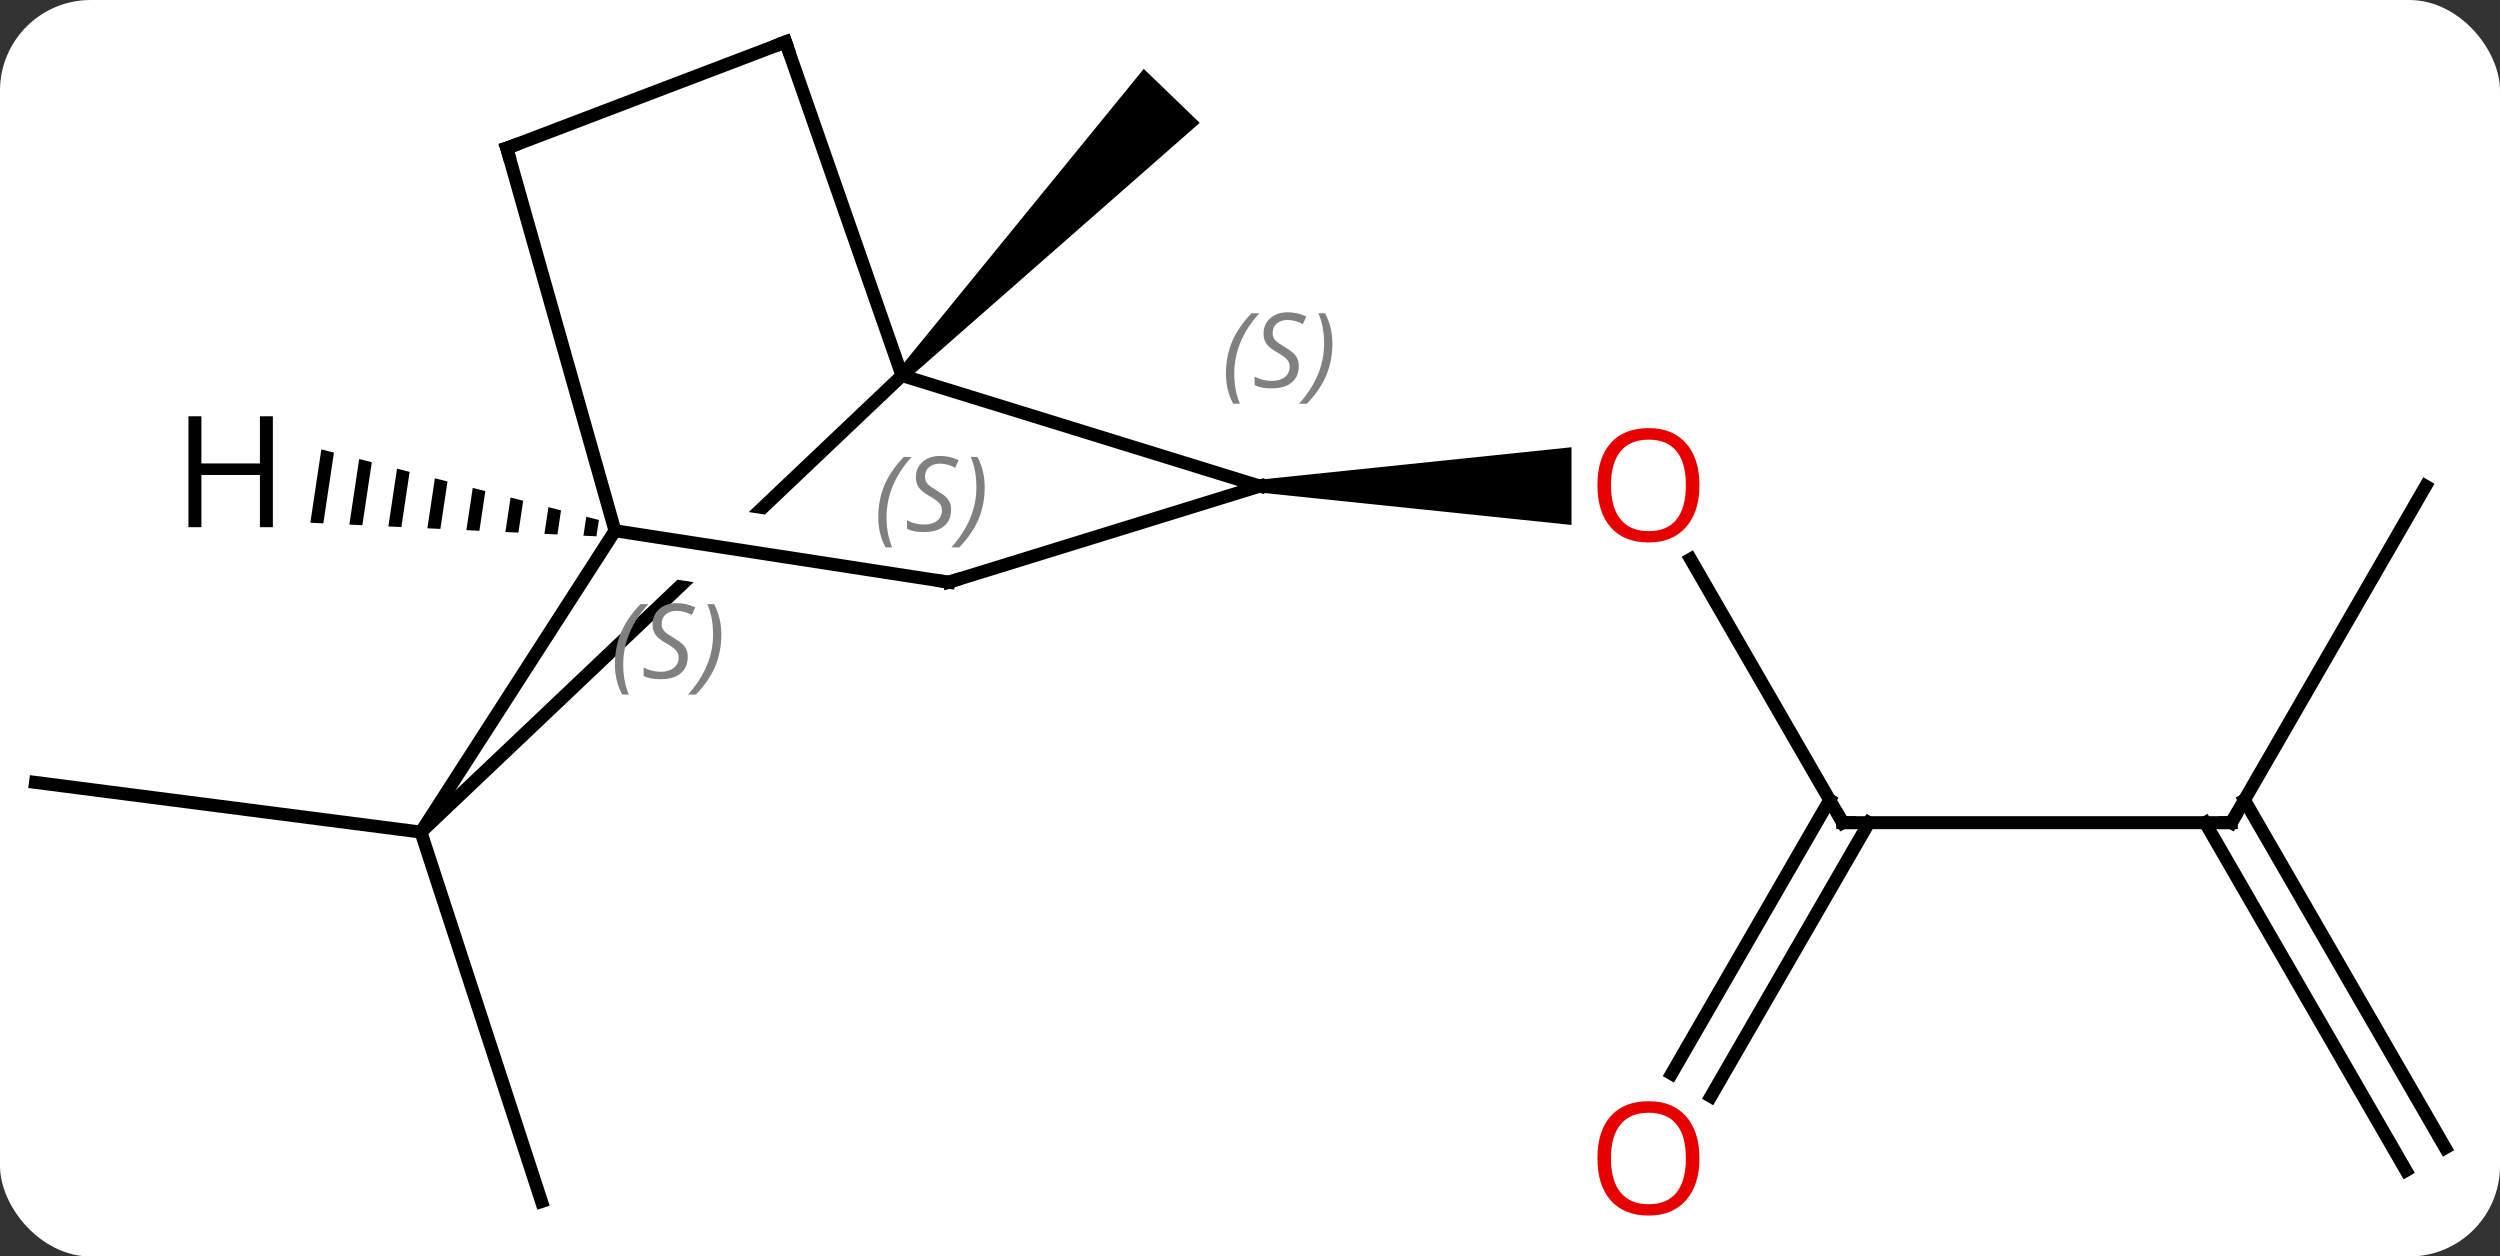 <svg width="193" viewBox="0 0 193 97" style="fill-opacity:1; color-rendering:auto; color-interpolation:auto; text-rendering:auto; stroke:black; stroke-linecap:square; stroke-miterlimit:10; shape-rendering:auto; stroke-opacity:1; fill:black; stroke-dasharray:none; font-weight:normal; stroke-width:1; font-family:'Open Sans'; font-style:normal; stroke-linejoin:miter; font-size:12; stroke-dashoffset:0; image-rendering:auto;" height="97" class="cas-substance-image" xmlns:xlink="http://www.w3.org/1999/xlink" xmlns="http://www.w3.org/2000/svg"><rect x="0" y="0" width="193" height="97" fill="#333333" stroke="none"/><svg class="cas-substance-single-component"><rect y="0" x="0" width="193" stroke="none" ry="7" rx="7" height="97" fill="white" class="cas-substance-group"/><svg y="0" x="0" width="193" viewBox="0 0 193 97" style="fill:black;" height="97" class="cas-substance-single-component-image"><svg><g><clipPath id="clipPath_d8a0c15b058c43b289e2bf20b2d30ffe1" clipPathUnits="userSpaceOnUse"><path d="M-50.772 -10.562 L-17.596 -5.448 L-18.51 0.482 L-51.686 -4.632 L-50.772 -10.562 ZM-36.416 -36.096 L-78.993 4.314 L-51.457 33.327 L-8.88 -7.083 L-36.416 -36.096 Z"/></clipPath><g transform="translate(95,48)" style="text-rendering:geometricPrecision; color-rendering:optimizeQuality; color-interpolation:linearRGB; stroke-linecap:butt; image-rendering:optimizeQuality;"><path style="stroke:none;" d="M-25.008 -18.661 L-25.728 -19.355 L-6.701 -42.682 L-2.383 -38.516 Z"/><line y2="15.51" y1="-4.837" x2="47.259" x1="35.513" style="fill:none;"/><path style="stroke:none;" d="M2.259 -9.973 L2.259 -10.973 L26.322 -13.473 L26.322 -7.473 Z"/><line y2="15.51" y1="15.51" x2="77.259" x1="47.259" style="fill:none;"/><line y2="34.893" y1="13.76" x2="34.047" x1="46.249" style="fill:none;"/><line y2="36.643" y1="15.51" x2="37.078" x1="49.28" style="fill:none;"/><line y2="-10.473" y1="15.51" x2="92.259" x1="77.259" style="fill:none;"/><line y2="42.365" y1="15.51" x2="90.743" x1="75.238" style="fill:none;"/><line y2="40.615" y1="13.76" x2="93.775" x1="78.269" style="fill:none;"/><line y2="16.239" y1="44.76" x2="-62.505" x1="-53.196" style="fill:none;"/><line y2="16.239" y1="12.402" x2="-62.505" x1="-92.259" style="fill:none;"/><line y2="-10.473" y1="-19.008" x2="2.259" x1="-25.368" style="fill:none;"/><line y2="16.239" y1="-19.008" x2="-62.505" x1="-25.368" style="fill:none; clip-path:url(#clipPath_d8a0c15b058c43b289e2bf20b2d30ffe1);"/><line y2="-44.76" y1="-19.008" x2="-34.356" x1="-25.368" style="fill:none;"/><line y2="-3.054" y1="-10.473" x2="-21.759" x1="2.259" style="fill:none;"/><line y2="-7.026" y1="16.239" x2="-47.523" x1="-62.505" style="fill:none;"/><line y2="-36.561" y1="-44.76" x2="-55.878" x1="-34.356" style="fill:none;"/><line y2="-7.026" y1="-3.054" x2="-47.523" x1="-21.759" style="fill:none;"/><line y2="-36.561" y1="-7.026" x2="-55.878" x1="-47.523" style="fill:none;"/><path style="stroke:none;" d="M-70.193 -13.306 L-71.042 -7.644 L-70.038 -7.596 L-70.038 -7.596 L-69.219 -13.058 L-70.193 -13.306 ZM-67.271 -12.563 L-68.03 -7.501 L-67.026 -7.453 L-67.026 -7.453 L-66.297 -12.315 L-67.271 -12.563 ZM-64.349 -11.82 L-65.018 -7.358 L-64.014 -7.31 L-64.014 -7.31 L-63.376 -11.572 L-64.349 -11.82 ZM-61.428 -11.076 L-62.006 -7.215 L-62.006 -7.215 L-61.002 -7.167 L-61.002 -7.167 L-60.454 -10.829 L-60.454 -10.829 L-61.428 -11.076 ZM-58.506 -10.333 L-58.995 -7.072 L-57.991 -7.024 L-57.532 -10.085 L-57.532 -10.085 L-58.506 -10.333 ZM-55.584 -9.59 L-55.983 -6.929 L-55.983 -6.929 L-54.979 -6.882 L-54.61 -9.342 L-54.61 -9.342 L-55.584 -9.59 ZM-52.662 -8.847 L-52.971 -6.786 L-51.967 -6.739 L-51.967 -6.739 L-51.688 -8.599 L-52.662 -8.847 ZM-49.74 -8.103 L-49.959 -6.644 L-48.955 -6.596 L-48.955 -6.596 L-48.766 -7.856 L-49.74 -8.103 Z"/></g><g transform="translate(95,48)" style="fill:rgb(230,0,0); text-rendering:geometricPrecision; color-rendering:optimizeQuality; image-rendering:optimizeQuality; font-family:'Open Sans'; stroke:rgb(230,0,0); color-interpolation:linearRGB;"><path style="stroke:none;" d="M36.197 -10.543 Q36.197 -8.481 35.157 -7.301 Q34.118 -6.121 32.275 -6.121 Q30.384 -6.121 29.353 -7.285 Q28.322 -8.45 28.322 -10.559 Q28.322 -12.653 29.353 -13.801 Q30.384 -14.95 32.275 -14.95 Q34.134 -14.95 35.165 -13.778 Q36.197 -12.606 36.197 -10.543 ZM29.368 -10.543 Q29.368 -8.809 30.111 -7.903 Q30.853 -6.996 32.275 -6.996 Q33.697 -6.996 34.423 -7.895 Q35.15 -8.793 35.15 -10.543 Q35.15 -12.278 34.423 -13.168 Q33.697 -14.059 32.275 -14.059 Q30.853 -14.059 30.111 -13.161 Q29.368 -12.262 29.368 -10.543 Z"/></g><g transform="translate(95,48)" style="stroke-linecap:butt; text-rendering:geometricPrecision; color-rendering:optimizeQuality; image-rendering:optimizeQuality; font-family:'Open Sans'; color-interpolation:linearRGB; stroke-miterlimit:5;"><path style="fill:none;" d="M47.009 15.077 L47.259 15.51 L47.759 15.51"/><path style="fill:none;" d="M76.759 15.51 L77.259 15.51 L77.509 15.077"/><path style="fill:rgb(230,0,0); stroke:none;" d="M36.197 41.42 Q36.197 43.482 35.157 44.662 Q34.118 45.842 32.275 45.842 Q30.384 45.842 29.353 44.678 Q28.322 43.513 28.322 41.404 Q28.322 39.31 29.353 38.162 Q30.384 37.013 32.275 37.013 Q34.134 37.013 35.165 38.185 Q36.197 39.357 36.197 41.42 ZM29.368 41.42 Q29.368 43.154 30.111 44.06 Q30.853 44.967 32.275 44.967 Q33.697 44.967 34.423 44.068 Q35.15 43.17 35.15 41.42 Q35.15 39.685 34.423 38.795 Q33.697 37.904 32.275 37.904 Q30.853 37.904 30.111 38.803 Q29.368 39.701 29.368 41.42 Z"/></g><g transform="translate(95,48)" style="stroke-linecap:butt; font-size:8.4px; fill:gray; text-rendering:geometricPrecision; image-rendering:optimizeQuality; color-rendering:optimizeQuality; font-family:'Open Sans'; font-style:italic; stroke:gray; color-interpolation:linearRGB; stroke-miterlimit:5;"><path style="stroke:none;" d="M-27.198 -8.068 Q-27.198 -9.396 -26.73 -10.521 Q-26.261 -11.646 -25.23 -12.724 L-24.62 -12.724 Q-25.589 -11.662 -26.073 -10.49 Q-26.558 -9.318 -26.558 -8.083 Q-26.558 -6.755 -26.12 -5.74 L-26.636 -5.74 Q-27.198 -6.771 -27.198 -8.068 ZM-21.576 -8.662 Q-21.576 -7.833 -22.123 -7.38 Q-22.67 -6.927 -23.67 -6.927 Q-24.076 -6.927 -24.388 -6.982 Q-24.701 -7.037 -24.982 -7.177 L-24.982 -7.833 Q-24.357 -7.505 -23.654 -7.505 Q-23.029 -7.505 -22.654 -7.802 Q-22.279 -8.099 -22.279 -8.615 Q-22.279 -8.927 -22.482 -9.154 Q-22.685 -9.38 -23.248 -9.708 Q-23.841 -10.037 -24.068 -10.365 Q-24.295 -10.693 -24.295 -11.146 Q-24.295 -11.88 -23.779 -12.341 Q-23.263 -12.802 -22.42 -12.802 Q-22.045 -12.802 -21.709 -12.724 Q-21.373 -12.646 -20.998 -12.474 L-21.263 -11.88 Q-21.513 -12.037 -21.834 -12.123 Q-22.154 -12.208 -22.42 -12.208 Q-22.951 -12.208 -23.271 -11.935 Q-23.591 -11.662 -23.591 -11.193 Q-23.591 -10.99 -23.521 -10.841 Q-23.451 -10.693 -23.31 -10.56 Q-23.17 -10.427 -22.748 -10.177 Q-22.185 -9.833 -21.982 -9.638 Q-21.779 -9.443 -21.677 -9.208 Q-21.576 -8.974 -21.576 -8.662 ZM-18.981 -10.38 Q-18.981 -9.052 -19.458 -7.919 Q-19.934 -6.787 -20.95 -5.74 L-21.559 -5.74 Q-19.622 -7.896 -19.622 -10.38 Q-19.622 -11.708 -20.059 -12.724 L-19.544 -12.724 Q-18.981 -11.662 -18.981 -10.38 Z"/><path style="stroke:none;" d="M-0.357 -19.158 Q-0.357 -20.486 0.112 -21.611 Q0.581 -22.736 1.612 -23.814 L2.221 -23.814 Q1.252 -22.752 0.768 -21.58 Q0.284 -20.408 0.284 -19.174 Q0.284 -17.845 0.721 -16.83 L0.206 -16.83 Q-0.357 -17.861 -0.357 -19.158 ZM5.266 -19.752 Q5.266 -18.924 4.719 -18.47 Q4.172 -18.017 3.172 -18.017 Q2.766 -18.017 2.453 -18.072 Q2.141 -18.127 1.859 -18.267 L1.859 -18.924 Q2.484 -18.595 3.188 -18.595 Q3.812 -18.595 4.188 -18.892 Q4.562 -19.189 4.562 -19.705 Q4.562 -20.017 4.359 -20.244 Q4.156 -20.47 3.594 -20.799 Q3 -21.127 2.773 -21.455 Q2.547 -21.783 2.547 -22.236 Q2.547 -22.97 3.062 -23.431 Q3.578 -23.892 4.422 -23.892 Q4.797 -23.892 5.133 -23.814 Q5.469 -23.736 5.844 -23.564 L5.578 -22.97 Q5.328 -23.127 5.008 -23.212 Q4.688 -23.299 4.422 -23.299 Q3.891 -23.299 3.57 -23.025 Q3.25 -22.752 3.25 -22.283 Q3.25 -22.08 3.32 -21.931 Q3.391 -21.783 3.531 -21.65 Q3.672 -21.517 4.094 -21.267 Q4.656 -20.924 4.859 -20.728 Q5.062 -20.533 5.164 -20.299 Q5.266 -20.064 5.266 -19.752 ZM7.86 -21.47 Q7.86 -20.142 7.383 -19.009 Q6.907 -17.877 5.891 -16.83 L5.282 -16.83 Q7.22 -18.986 7.22 -21.47 Q7.22 -22.799 6.782 -23.814 L7.298 -23.814 Q7.86 -22.752 7.86 -21.47 Z"/><path style="fill:none; stroke:black;" d="M-34.191 -44.288 L-34.356 -44.76 L-34.823 -44.582"/><path style="fill:none; stroke:black;" d="M-21.281 -3.202 L-21.759 -3.054 L-22.253 -3.13"/><path style="stroke:none;" d="M-47.528 3.296 Q-47.528 1.968 -47.059 0.843 Q-46.59 -0.282 -45.559 -1.36 L-44.95 -1.36 Q-45.919 -0.297 -46.403 0.875 Q-46.887 2.046 -46.887 3.281 Q-46.887 4.609 -46.45 5.625 L-46.965 5.625 Q-47.528 4.593 -47.528 3.296 ZM-41.905 2.703 Q-41.905 3.531 -42.452 3.984 Q-42.999 4.437 -43.999 4.437 Q-44.405 4.437 -44.718 4.382 Q-45.03 4.328 -45.312 4.187 L-45.312 3.531 Q-44.687 3.859 -43.983 3.859 Q-43.358 3.859 -42.983 3.562 Q-42.608 3.265 -42.608 2.749 Q-42.608 2.437 -42.812 2.21 Q-43.015 1.984 -43.577 1.656 Q-44.171 1.328 -44.398 1 Q-44.624 0.671 -44.624 0.218 Q-44.624 -0.516 -44.108 -0.977 Q-43.593 -1.438 -42.749 -1.438 Q-42.374 -1.438 -42.038 -1.36 Q-41.702 -1.282 -41.327 -1.11 L-41.593 -0.516 Q-41.843 -0.672 -42.163 -0.758 Q-42.483 -0.844 -42.749 -0.844 Q-43.28 -0.844 -43.601 -0.571 Q-43.921 -0.297 -43.921 0.171 Q-43.921 0.374 -43.851 0.523 Q-43.78 0.671 -43.64 0.804 Q-43.499 0.937 -43.077 1.187 Q-42.515 1.531 -42.312 1.726 Q-42.108 1.921 -42.007 2.156 Q-41.905 2.39 -41.905 2.703 ZM-39.311 0.984 Q-39.311 2.312 -39.787 3.445 Q-40.264 4.578 -41.28 5.625 L-41.889 5.625 Q-39.952 3.468 -39.952 0.984 Q-39.952 -0.344 -40.389 -1.36 L-39.873 -1.36 Q-39.311 -0.297 -39.311 0.984 Z"/><path style="fill:none; stroke:black;" d="M-55.411 -36.739 L-55.878 -36.561 L-55.742 -36.08"/></g><g transform="translate(95,48)" style="stroke-linecap:butt; text-rendering:geometricPrecision; color-rendering:optimizeQuality; image-rendering:optimizeQuality; font-family:'Open Sans'; color-interpolation:linearRGB; stroke-miterlimit:5;"><path style="stroke:none;" d="M-73.935 -7.301 L-74.935 -7.301 L-74.935 -11.332 L-79.451 -11.332 L-79.451 -7.301 L-80.451 -7.301 L-80.451 -15.863 L-79.451 -15.863 L-79.451 -12.223 L-74.935 -12.223 L-74.935 -15.863 L-73.935 -15.863 L-73.935 -7.301 Z"/></g></g></svg></svg></svg></svg>